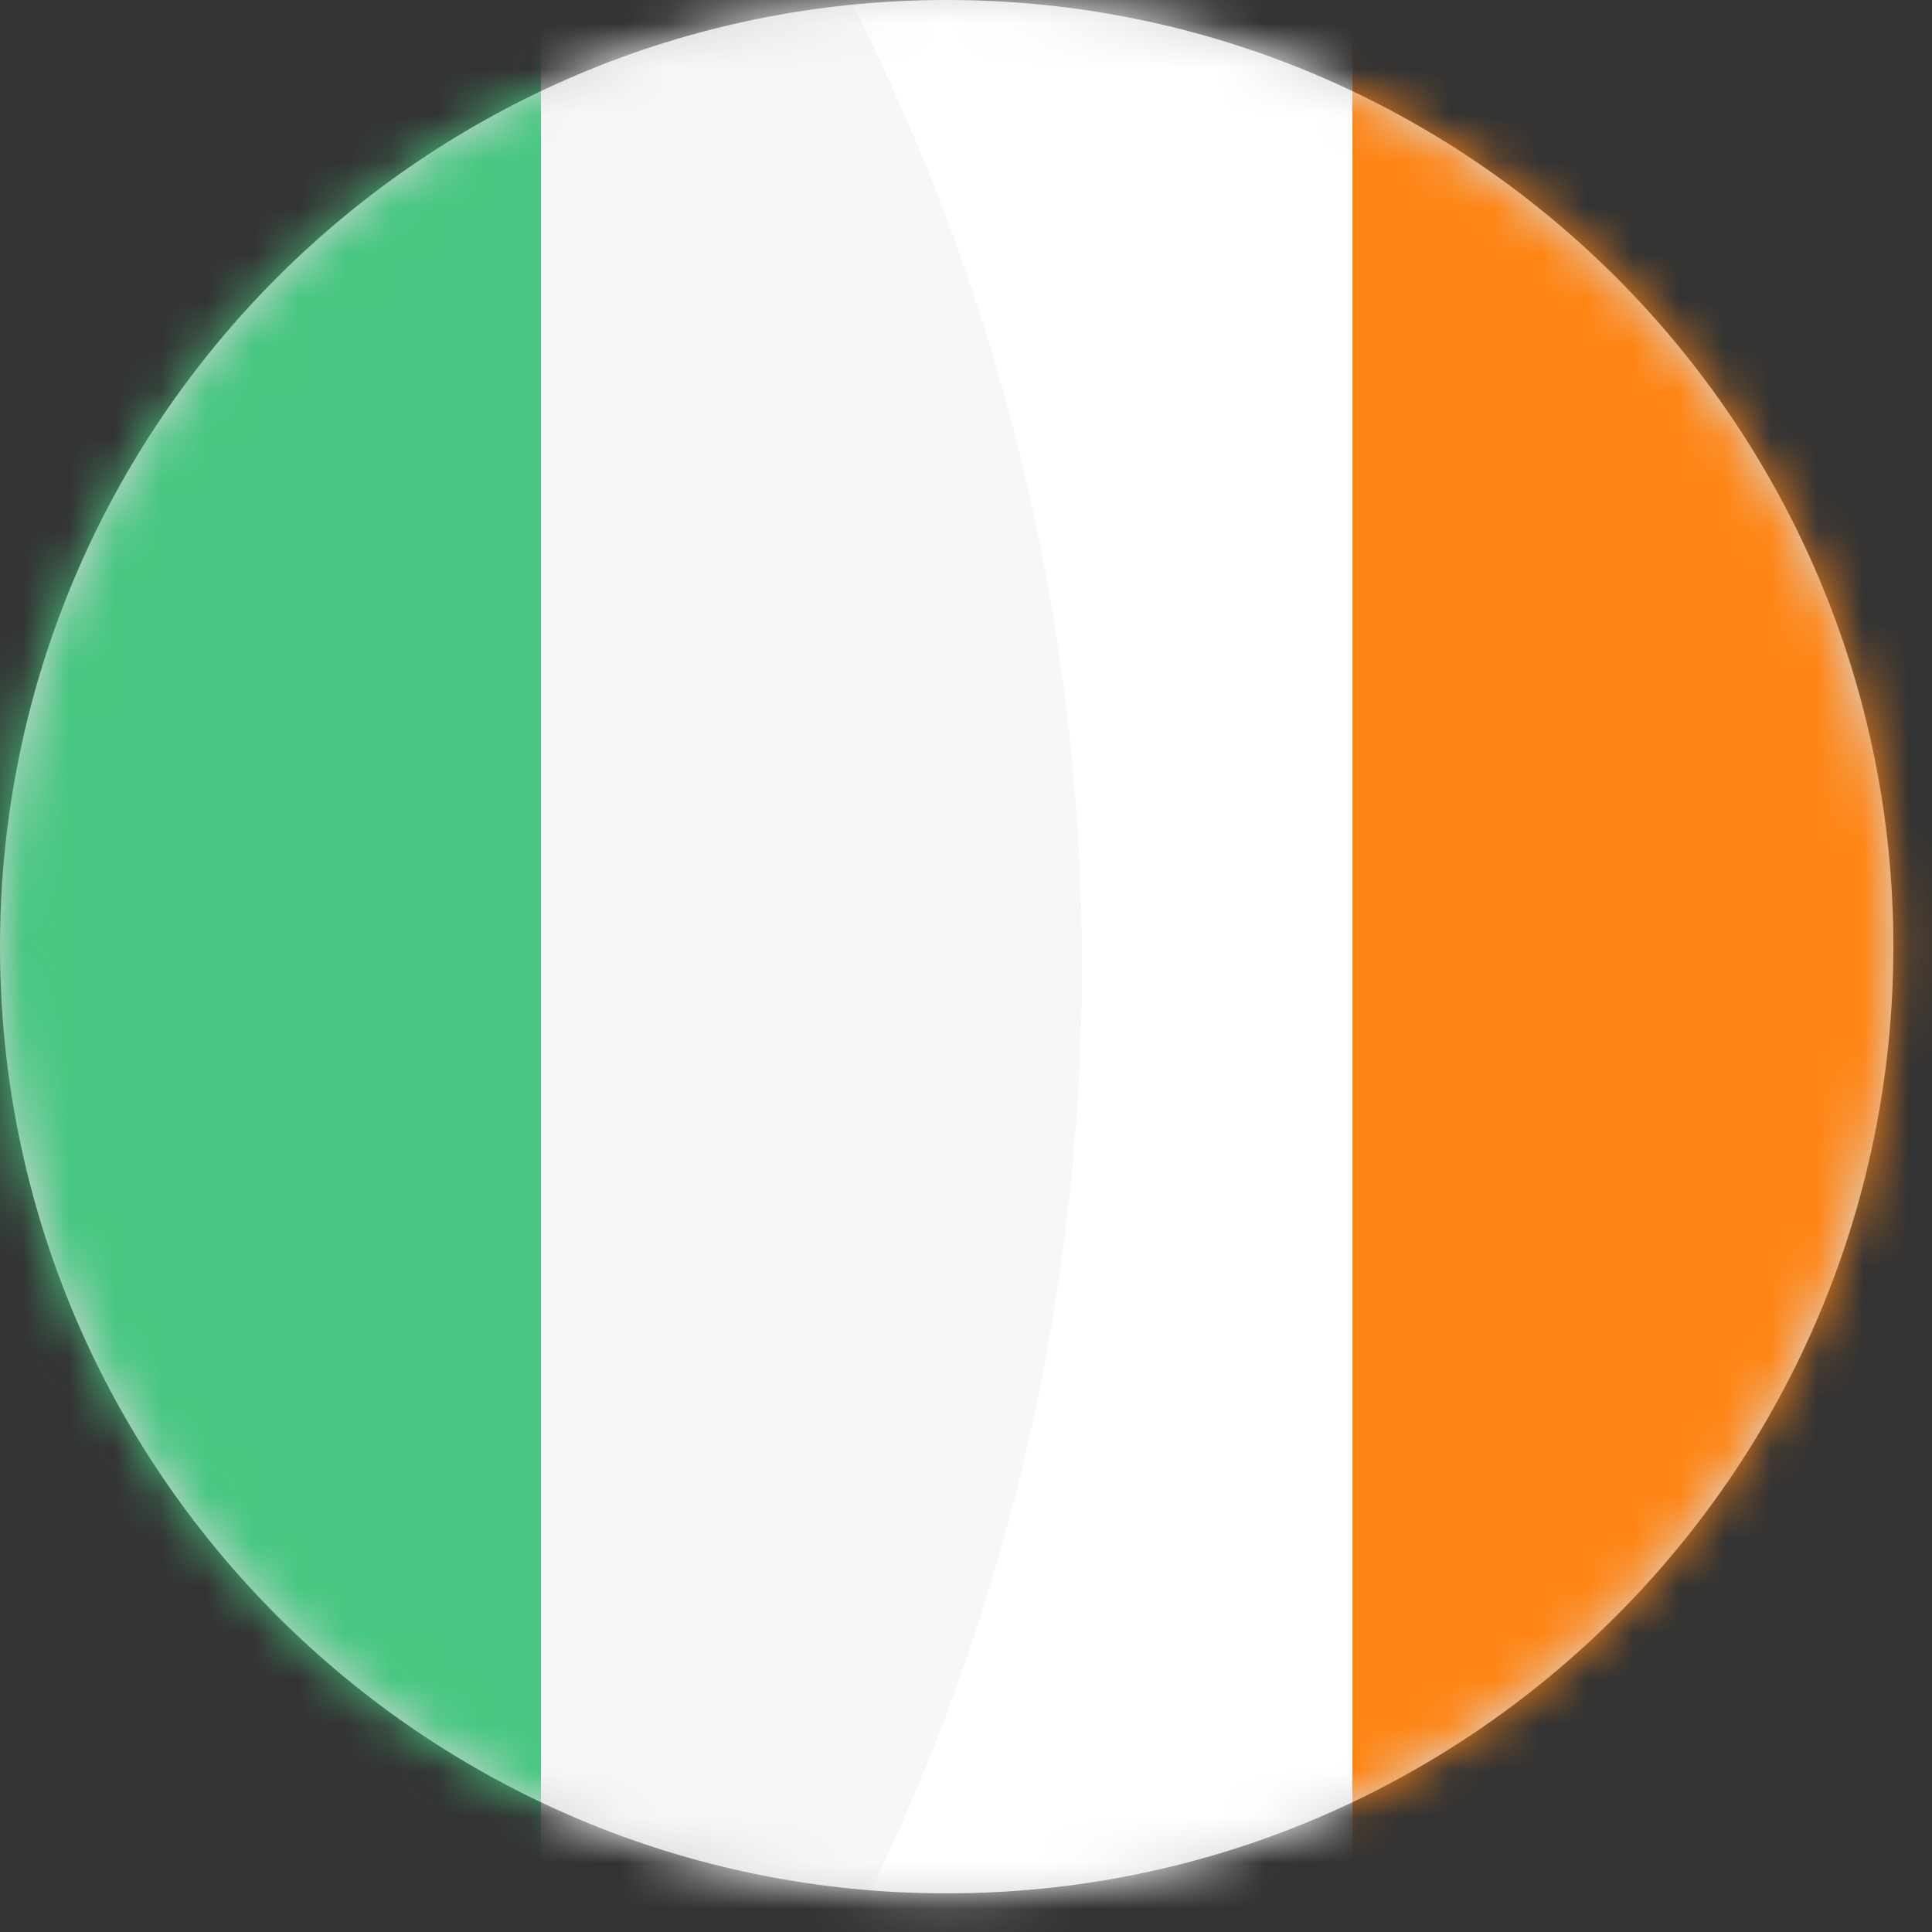 <?xml version="1.0" encoding="UTF-8"?>
<svg width="42px" height="42px" viewBox="0 0 42 42" version="1.1" xmlns="http://www.w3.org/2000/svg" xmlns:xlink="http://www.w3.org/1999/xlink">
    <rect x="0" y="0" width="42" height="42" fill="#333333" stroke="none"/>
    <!-- Generator: Sketch 62 (91390) - https://sketch.com -->
    <title>Ireland</title>
    <desc>Created with Sketch.</desc>
    <defs>
        <path d="M20.58,41.16 C31.946,41.16 41.16,31.946 41.16,20.58 C41.16,9.214 31.946,0 20.58,0 C9.214,0 0,9.214 0,20.58 C0,31.946 9.214,41.16 20.58,41.16 Z" id="path-1"></path>
        <rect id="path-3" x="0.506" y="0.786" width="72.989" height="43.421" rx="3.26"></rect>
    </defs>
    <g id="Page-1" stroke="none" stroke-width="1" fill="none" fill-rule="evenodd">
        <g id="Ireland">
            <path d="M20.58,41.16 C31.946,41.16 41.16,31.946 41.16,20.58 C41.16,9.214 31.946,0 20.58,0 C9.214,0 0,9.214 0,20.58 C0,31.946 9.214,41.16 20.58,41.16 Z" id="Path" fill="#D8D8D8"></path>
            <g id="Clipped">
                <mask id="mask-2" fill="white">
                    <use xlink:href="#path-1"></use>
                </mask>
                <g id="Path"></g>
                <g id="Group" mask="url(#mask-2)">
                    <g transform="translate(-69, -26)">
                        <rect id="Rectangle" stroke="none" fill="#FFFFFF" fill-rule="nonzero" x="60.6" y="25.16" width="56.9" height="42.84" rx="3.387"></rect>
                        <rect id="Rectangle" stroke="#F5F5F5" stroke-width="0.931" fill="#FFFFFF" fill-rule="nonzero" x="53.506" y="24.786" width="72.989" height="43.421" rx="3.26"></rect>
                        <g id="Clipped" stroke="none" stroke-width="1" fill="none" fill-rule="evenodd" transform="translate(53, 24)">
                            <mask id="mask-4" fill="white">
                                <use xlink:href="#path-3"></use>
                            </mask>
                            <g id="Rectangle"></g>
                            <g id="Group" mask="url(#mask-4)">
                                <g transform="translate(0, -3)">
                                    <rect id="Rectangle" fill="#FF8515" fill-rule="nonzero" x="45.4" y="3.32" width="24.948" height="44.352"></rect>
                                    <polygon id="Path" fill="#07BB59" fill-rule="evenodd" points="0.04 50.136 27.76 50.136 27.76 0.856 0.04 0.856"></polygon>
                                </g>
                            </g>
                        </g>
                        <path d="M46.32,93.2 C71.836,93.2 92.52,72.515 92.52,47 C92.52,21.484 71.836,0.8 46.32,0.8 C20.804,0.8 0.12,21.484 0.12,47 C0.12,72.515 20.804,93.2 46.32,93.2 Z" id="Path" stroke="none" fill="#E5E5E5" fill-rule="evenodd" opacity="0.29"></path>
                    </g>
                </g>
            </g>
        </g>
    </g>
</svg>